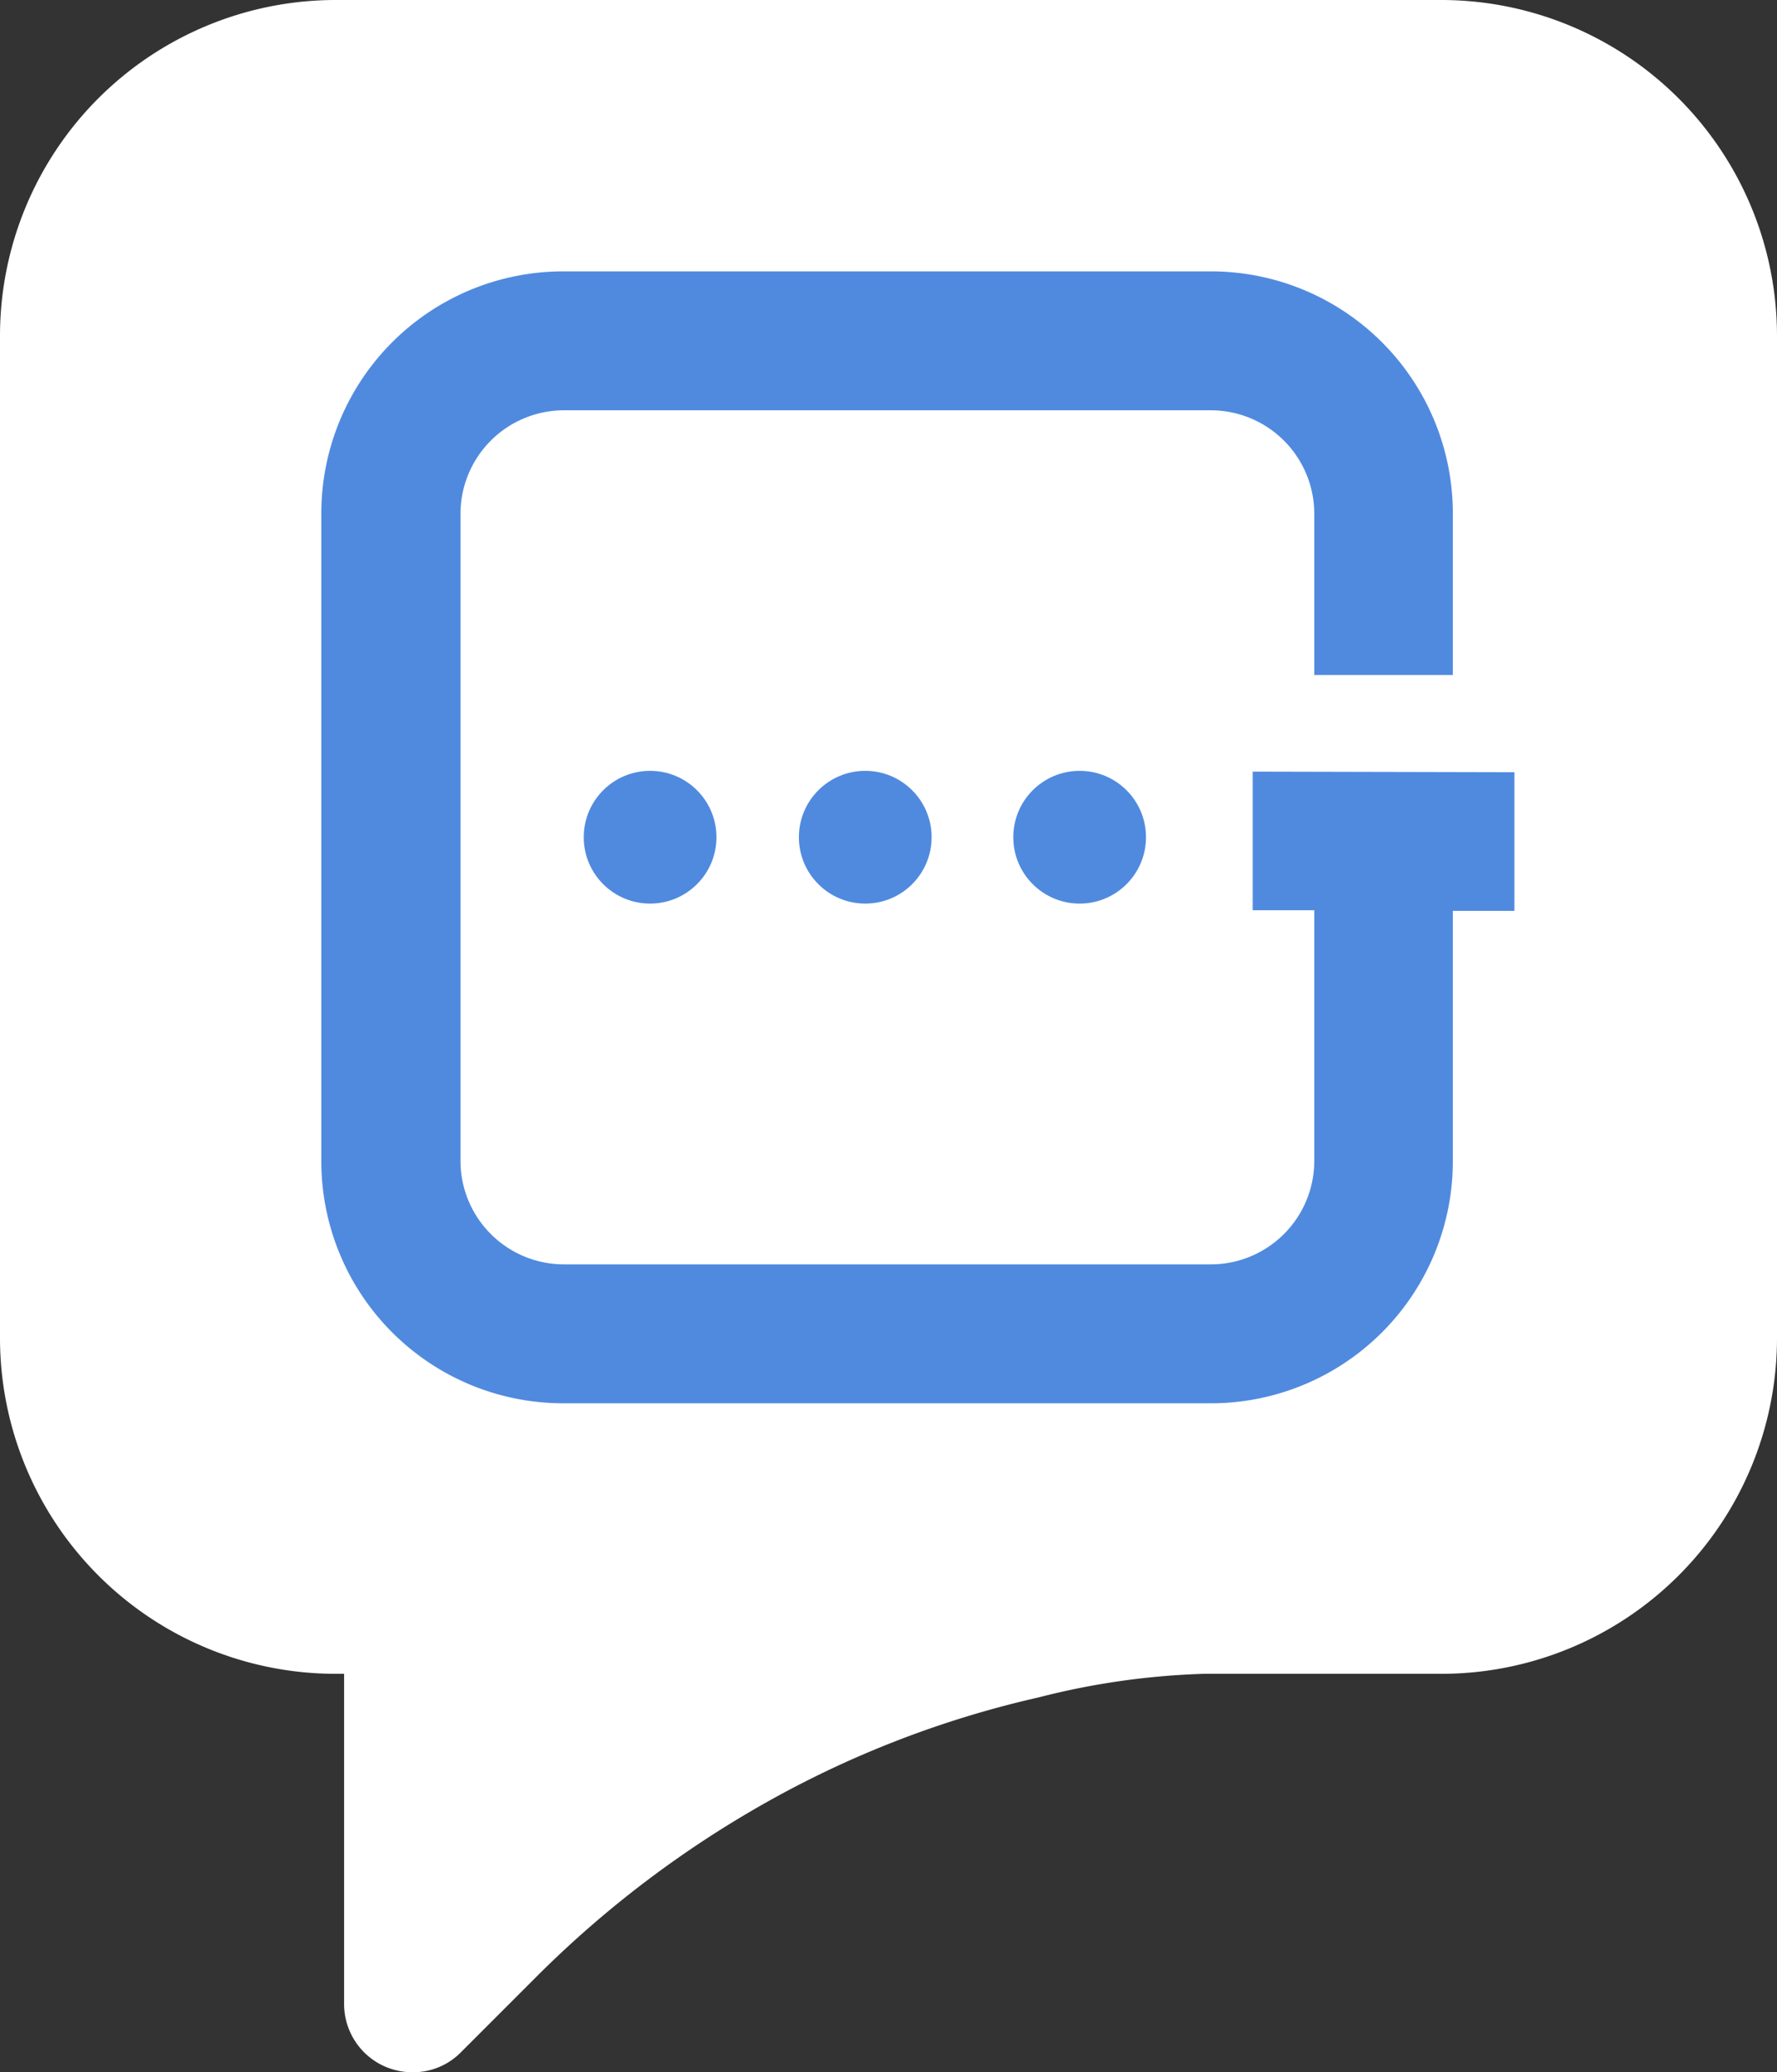 <svg xmlns="http://www.w3.org/2000/svg" width="23.084" height="26.91" viewBox="0 0 23.084 26.91">
  <rect x="0" y="0" width="23.084" height="26.91" fill="#333333" stroke="none"/>
  <g id="Biguard_Chat_icon-01" data-name="Biguard_Chat icon-01" transform="translate(0 0)">
    <path id="Path_2036" data-name="Path 2036" d="M152.313,114.2H137.961a4.361,4.361,0,0,0-4.361,4.361v13.014a4.361,4.361,0,0,0,4.361,4.361h.109v4.292a.886.886,0,0,0,.892.882.869.869,0,0,0,.624-.258l.981-.981a13.783,13.783,0,0,1,3.013-2.28,13.121,13.121,0,0,1,3.509-1.348,9.793,9.793,0,0,1,2.151-.307h3.083a4.361,4.361,0,0,0,4.361-4.361V118.561A4.363,4.363,0,0,0,152.313,114.2Z" transform="translate(-133.6 -114.2)" fill="#fff"/>
    <g id="Group_1206" data-name="Group 1206" transform="translate(4.173 3.528)">
      <path id="Path_2037" data-name="Path 2037" d="M187.8,156.292v1.8h.8v3.261a1.345,1.345,0,0,1-1.338,1.338h-8.415a1.345,1.345,0,0,1-1.338-1.338v-8.415a1.345,1.345,0,0,1,1.338-1.338h8.415a1.345,1.345,0,0,1,1.338,1.338v2.1H190.4v-2.1a3.143,3.143,0,0,0-3.142-3.142h-8.415a3.143,3.143,0,0,0-3.142,3.142v8.415a3.143,3.143,0,0,0,3.142,3.142h8.415a3.143,3.143,0,0,0,3.142-3.142V158.1h.8v-1.8Z" transform="translate(-175.7 -149.8)" fill="#508adf"/>
      <g id="Group_1205" data-name="Group 1205" transform="translate(3.41 6.482)">
        <ellipse id="Ellipse_39" data-name="Ellipse 39" cx="0.862" cy="0.862" rx="0.862" ry="0.862" fill="#508adf"/>
        <ellipse id="Ellipse_40" data-name="Ellipse 40" cx="0.862" cy="0.862" rx="0.862" ry="0.862" transform="translate(2.795)" fill="#508adf"/>
        <ellipse id="Ellipse_41" data-name="Ellipse 41" cx="0.862" cy="0.862" rx="0.862" ry="0.862" transform="translate(5.58)" fill="#508adf"/>
      </g>
    </g>
  </g>
</svg>
